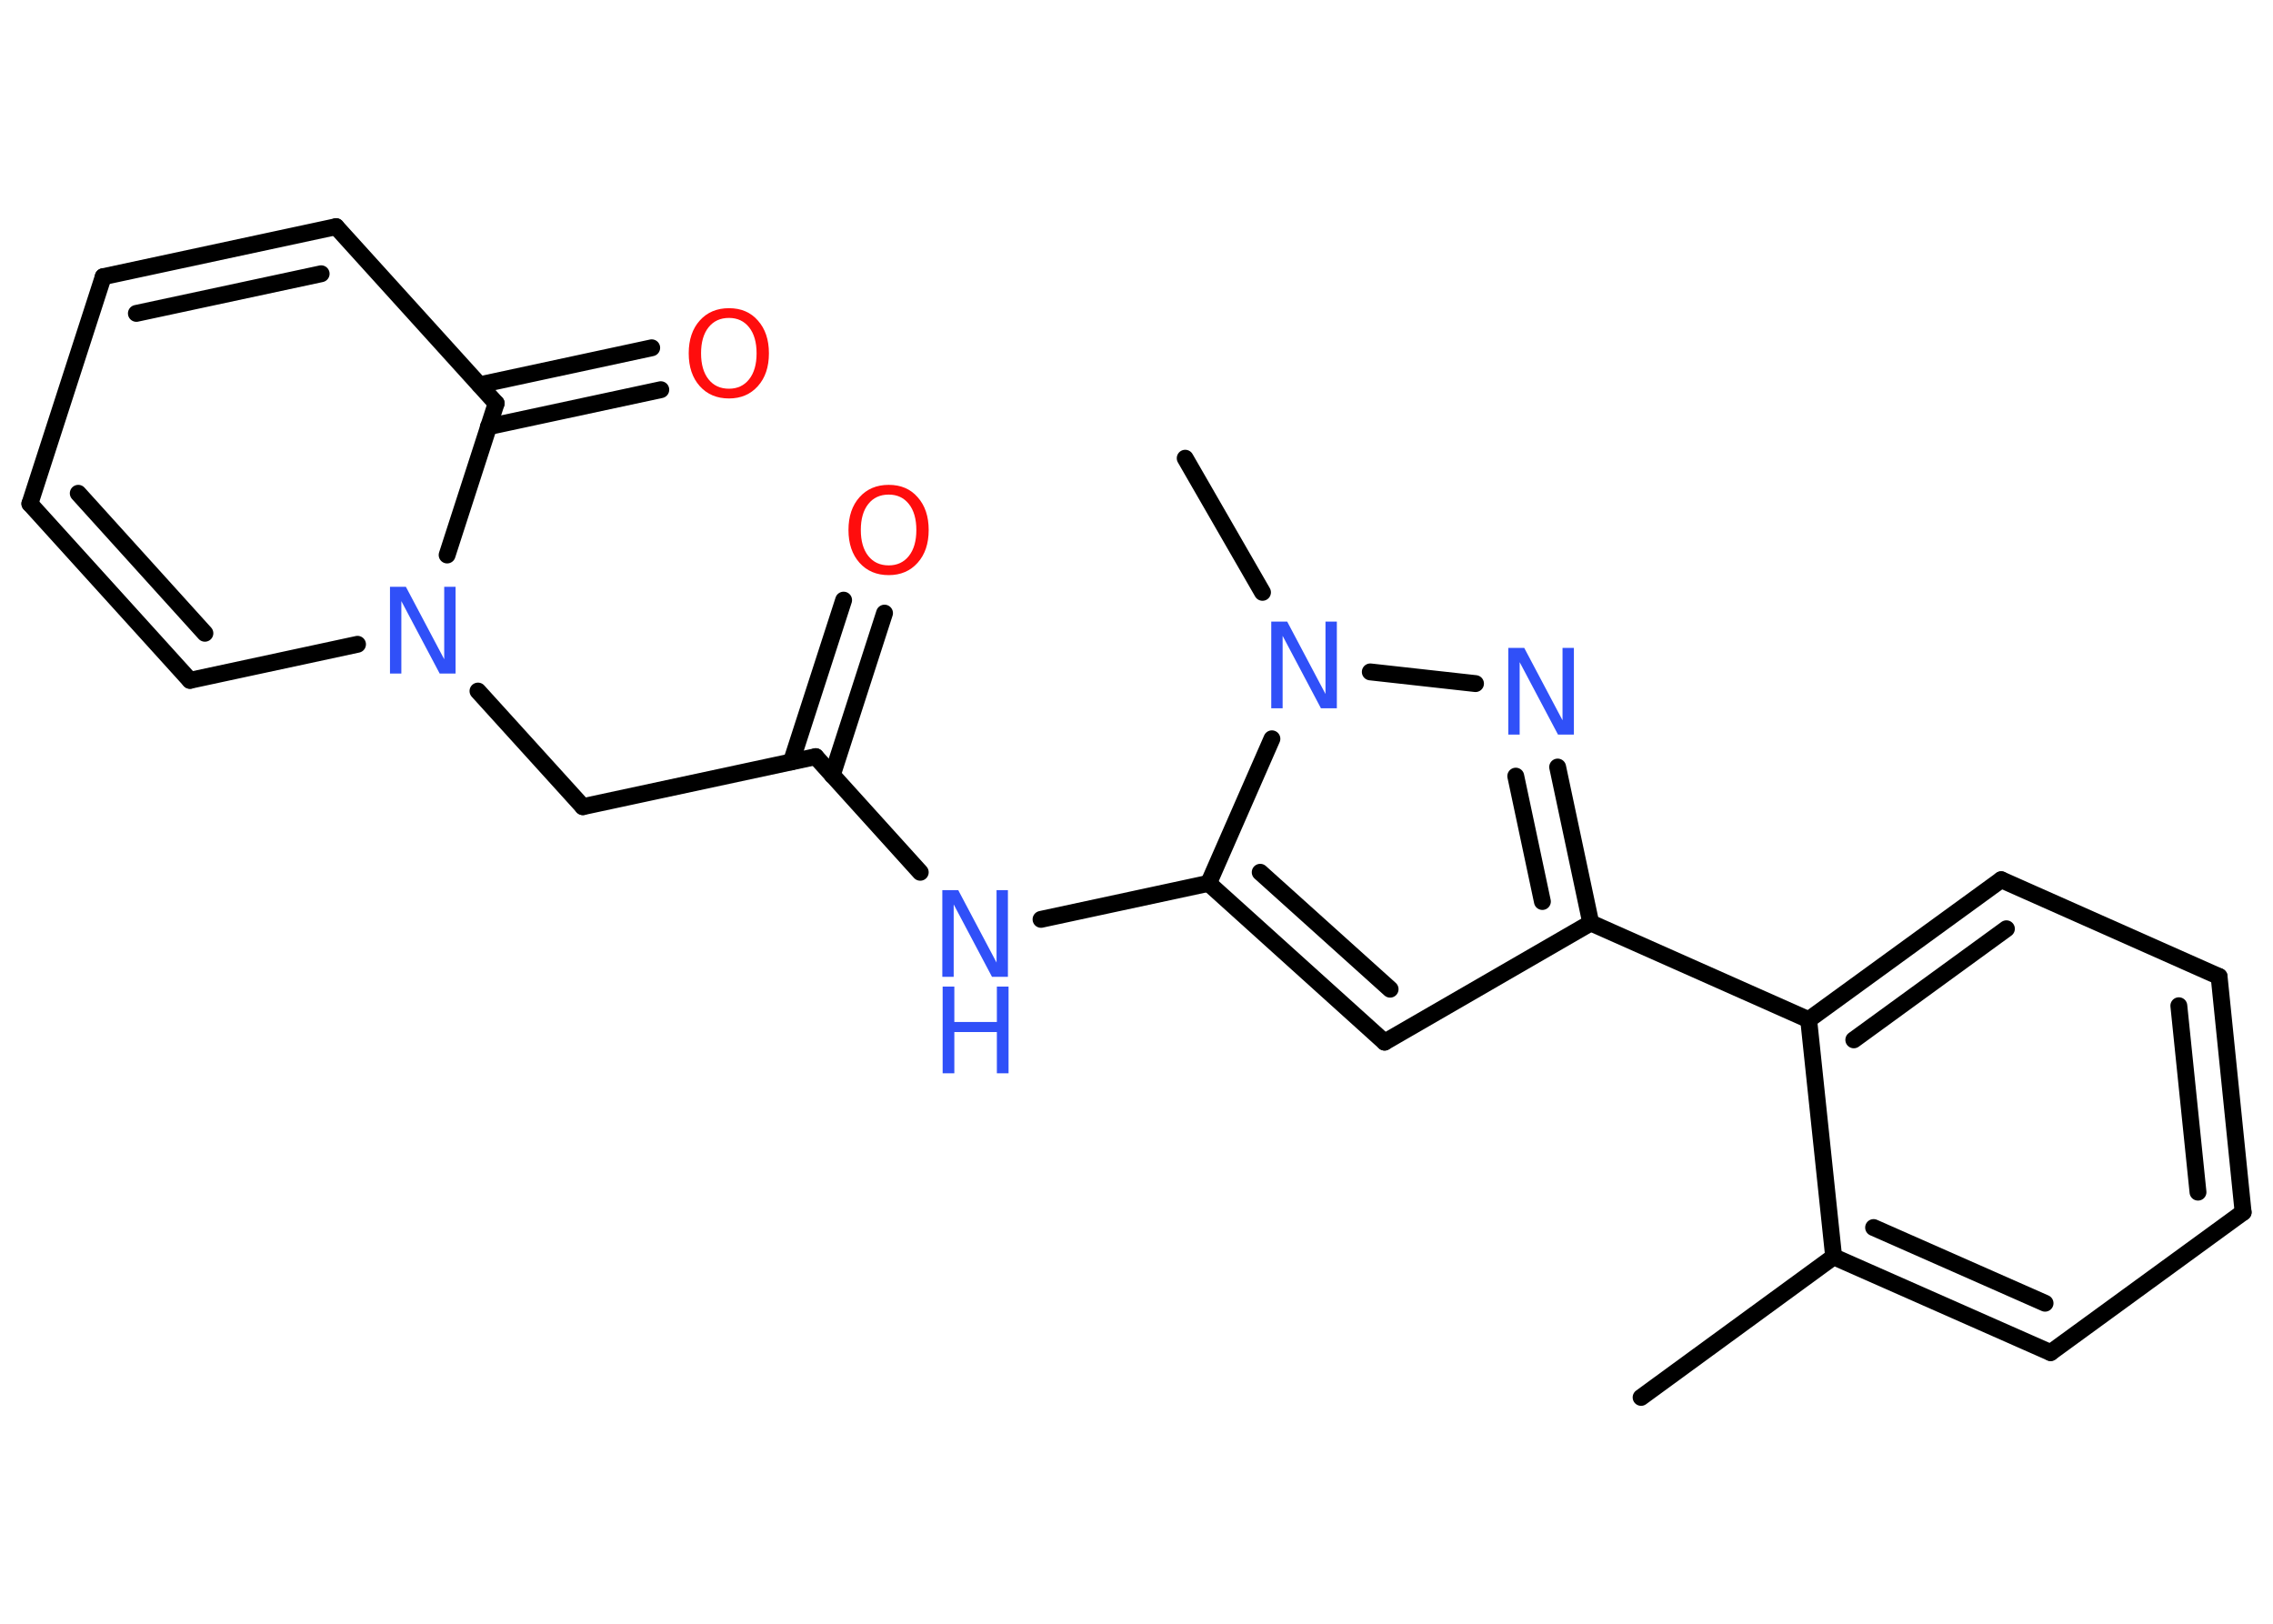 <?xml version='1.0' encoding='UTF-8'?>
<!DOCTYPE svg PUBLIC "-//W3C//DTD SVG 1.1//EN" "http://www.w3.org/Graphics/SVG/1.1/DTD/svg11.dtd">
<svg version='1.2' xmlns='http://www.w3.org/2000/svg' xmlns:xlink='http://www.w3.org/1999/xlink' width='70.0mm' height='50.0mm' viewBox='0 0 70.0 50.0'>
  <desc>Generated by the Chemistry Development Kit (http://github.com/cdk)</desc>
  <g stroke-linecap='round' stroke-linejoin='round' stroke='#000000' stroke-width='.52' fill='#3050F8'>
    <rect x='.0' y='.0' width='70.0' height='50.0' fill='#FFFFFF' stroke='none'/>
    <g id='mol1' class='mol'>
      <line id='mol1bnd1' class='bond' x1='50.54' y1='43.03' x2='56.47' y2='38.7'/>
      <g id='mol1bnd2' class='bond'>
        <line x1='56.47' y1='38.7' x2='63.15' y2='41.65'/>
        <line x1='57.7' y1='37.8' x2='62.98' y2='40.13'/>
      </g>
      <line id='mol1bnd3' class='bond' x1='63.15' y1='41.65' x2='69.08' y2='37.33'/>
      <g id='mol1bnd4' class='bond'>
        <line x1='69.08' y1='37.33' x2='68.34' y2='30.07'/>
        <line x1='67.69' y1='36.71' x2='67.1' y2='30.97'/>
      </g>
      <line id='mol1bnd5' class='bond' x1='68.34' y1='30.07' x2='61.63' y2='27.09'/>
      <g id='mol1bnd6' class='bond'>
        <line x1='61.63' y1='27.09' x2='55.7' y2='31.4'/>
        <line x1='61.79' y1='28.6' x2='57.09' y2='32.02'/>
      </g>
      <line id='mol1bnd7' class='bond' x1='56.47' y1='38.7' x2='55.7' y2='31.4'/>
      <line id='mol1bnd8' class='bond' x1='55.7' y1='31.4' x2='48.99' y2='28.42'/>
      <line id='mol1bnd9' class='bond' x1='48.99' y1='28.42' x2='42.64' y2='32.09'/>
      <g id='mol1bnd10' class='bond'>
        <line x1='37.22' y1='27.2' x2='42.64' y2='32.09'/>
        <line x1='38.81' y1='26.86' x2='42.81' y2='30.46'/>
      </g>
      <line id='mol1bnd11' class='bond' x1='37.22' y1='27.2' x2='32.06' y2='28.31'/>
      <line id='mol1bnd12' class='bond' x1='28.34' y1='26.86' x2='25.12' y2='23.3'/>
      <g id='mol1bnd13' class='bond'>
        <line x1='24.37' y1='23.46' x2='25.98' y2='18.48'/>
        <line x1='25.63' y1='23.87' x2='27.24' y2='18.88'/>
      </g>
      <line id='mol1bnd14' class='bond' x1='25.12' y1='23.3' x2='17.95' y2='24.84'/>
      <line id='mol1bnd15' class='bond' x1='17.95' y1='24.84' x2='14.72' y2='21.28'/>
      <line id='mol1bnd16' class='bond' x1='11.01' y1='19.84' x2='5.85' y2='20.95'/>
      <g id='mol1bnd17' class='bond'>
        <line x1='.92' y1='15.51' x2='5.85' y2='20.95'/>
        <line x1='2.41' y1='15.19' x2='6.31' y2='19.5'/>
      </g>
      <line id='mol1bnd18' class='bond' x1='.92' y1='15.51' x2='3.18' y2='8.52'/>
      <g id='mol1bnd19' class='bond'>
        <line x1='10.35' y1='6.98' x2='3.18' y2='8.52'/>
        <line x1='9.89' y1='8.43' x2='4.2' y2='9.65'/>
      </g>
      <line id='mol1bnd20' class='bond' x1='10.35' y1='6.98' x2='15.28' y2='12.42'/>
      <line id='mol1bnd21' class='bond' x1='13.77' y1='17.09' x2='15.28' y2='12.42'/>
      <g id='mol1bnd22' class='bond'>
        <line x1='14.77' y1='11.85' x2='20.07' y2='10.71'/>
        <line x1='15.04' y1='13.14' x2='20.35' y2='12.0'/>
      </g>
      <line id='mol1bnd23' class='bond' x1='37.22' y1='27.2' x2='39.17' y2='22.75'/>
      <line id='mol1bnd24' class='bond' x1='38.88' y1='18.24' x2='36.5' y2='14.11'/>
      <line id='mol1bnd25' class='bond' x1='42.2' y1='20.69' x2='45.44' y2='21.05'/>
      <g id='mol1bnd26' class='bond'>
        <line x1='48.99' y1='28.42' x2='47.97' y2='23.62'/>
        <line x1='47.5' y1='27.76' x2='46.68' y2='23.9'/>
      </g>
      <g id='mol1atm11' class='atom'>
        <path d='M29.03 27.41h.48l1.18 2.23v-2.23h.35v2.67h-.49l-1.18 -2.23v2.23h-.35v-2.67z' stroke='none'/>
        <path d='M29.03 30.38h.36v1.09h1.31v-1.09h.36v2.67h-.36v-1.27h-1.31v1.27h-.36v-2.67z' stroke='none'/>
      </g>
      <path id='mol1atm13' class='atom' d='M27.37 15.23q-.4 .0 -.63 .29q-.23 .29 -.23 .8q.0 .51 .23 .8q.23 .29 .63 .29q.39 .0 .62 -.29q.23 -.29 .23 -.8q.0 -.51 -.23 -.8q-.23 -.29 -.62 -.29zM27.37 14.93q.56 .0 .89 .38q.34 .38 .34 1.01q.0 .63 -.34 1.01q-.34 .38 -.89 .38q-.56 .0 -.9 -.38q-.34 -.38 -.34 -1.01q.0 -.63 .34 -1.01q.34 -.38 .9 -.38z' stroke='none' fill='#FF0D0D'/>
      <path id='mol1atm15' class='atom' d='M12.02 18.07h.48l1.18 2.23v-2.23h.35v2.67h-.49l-1.18 -2.23v2.23h-.35v-2.67z' stroke='none'/>
      <path id='mol1atm21' class='atom' d='M22.45 9.79q-.4 .0 -.63 .29q-.23 .29 -.23 .8q.0 .51 .23 .8q.23 .29 .63 .29q.39 .0 .62 -.29q.23 -.29 .23 -.8q.0 -.51 -.23 -.8q-.23 -.29 -.62 -.29zM22.45 9.49q.56 .0 .89 .38q.34 .38 .34 1.01q.0 .63 -.34 1.01q-.34 .38 -.89 .38q-.56 .0 -.9 -.38q-.34 -.38 -.34 -1.01q.0 -.63 .34 -1.01q.34 -.38 .9 -.38z' stroke='none' fill='#FF0D0D'/>
      <path id='mol1atm22' class='atom' d='M39.16 19.14h.48l1.18 2.23v-2.23h.35v2.67h-.49l-1.18 -2.23v2.23h-.35v-2.67z' stroke='none'/>
      <path id='mol1atm24' class='atom' d='M46.46 19.95h.48l1.18 2.23v-2.23h.35v2.67h-.49l-1.18 -2.23v2.23h-.35v-2.67z' stroke='none'/>
    </g>
  </g>
</svg>
